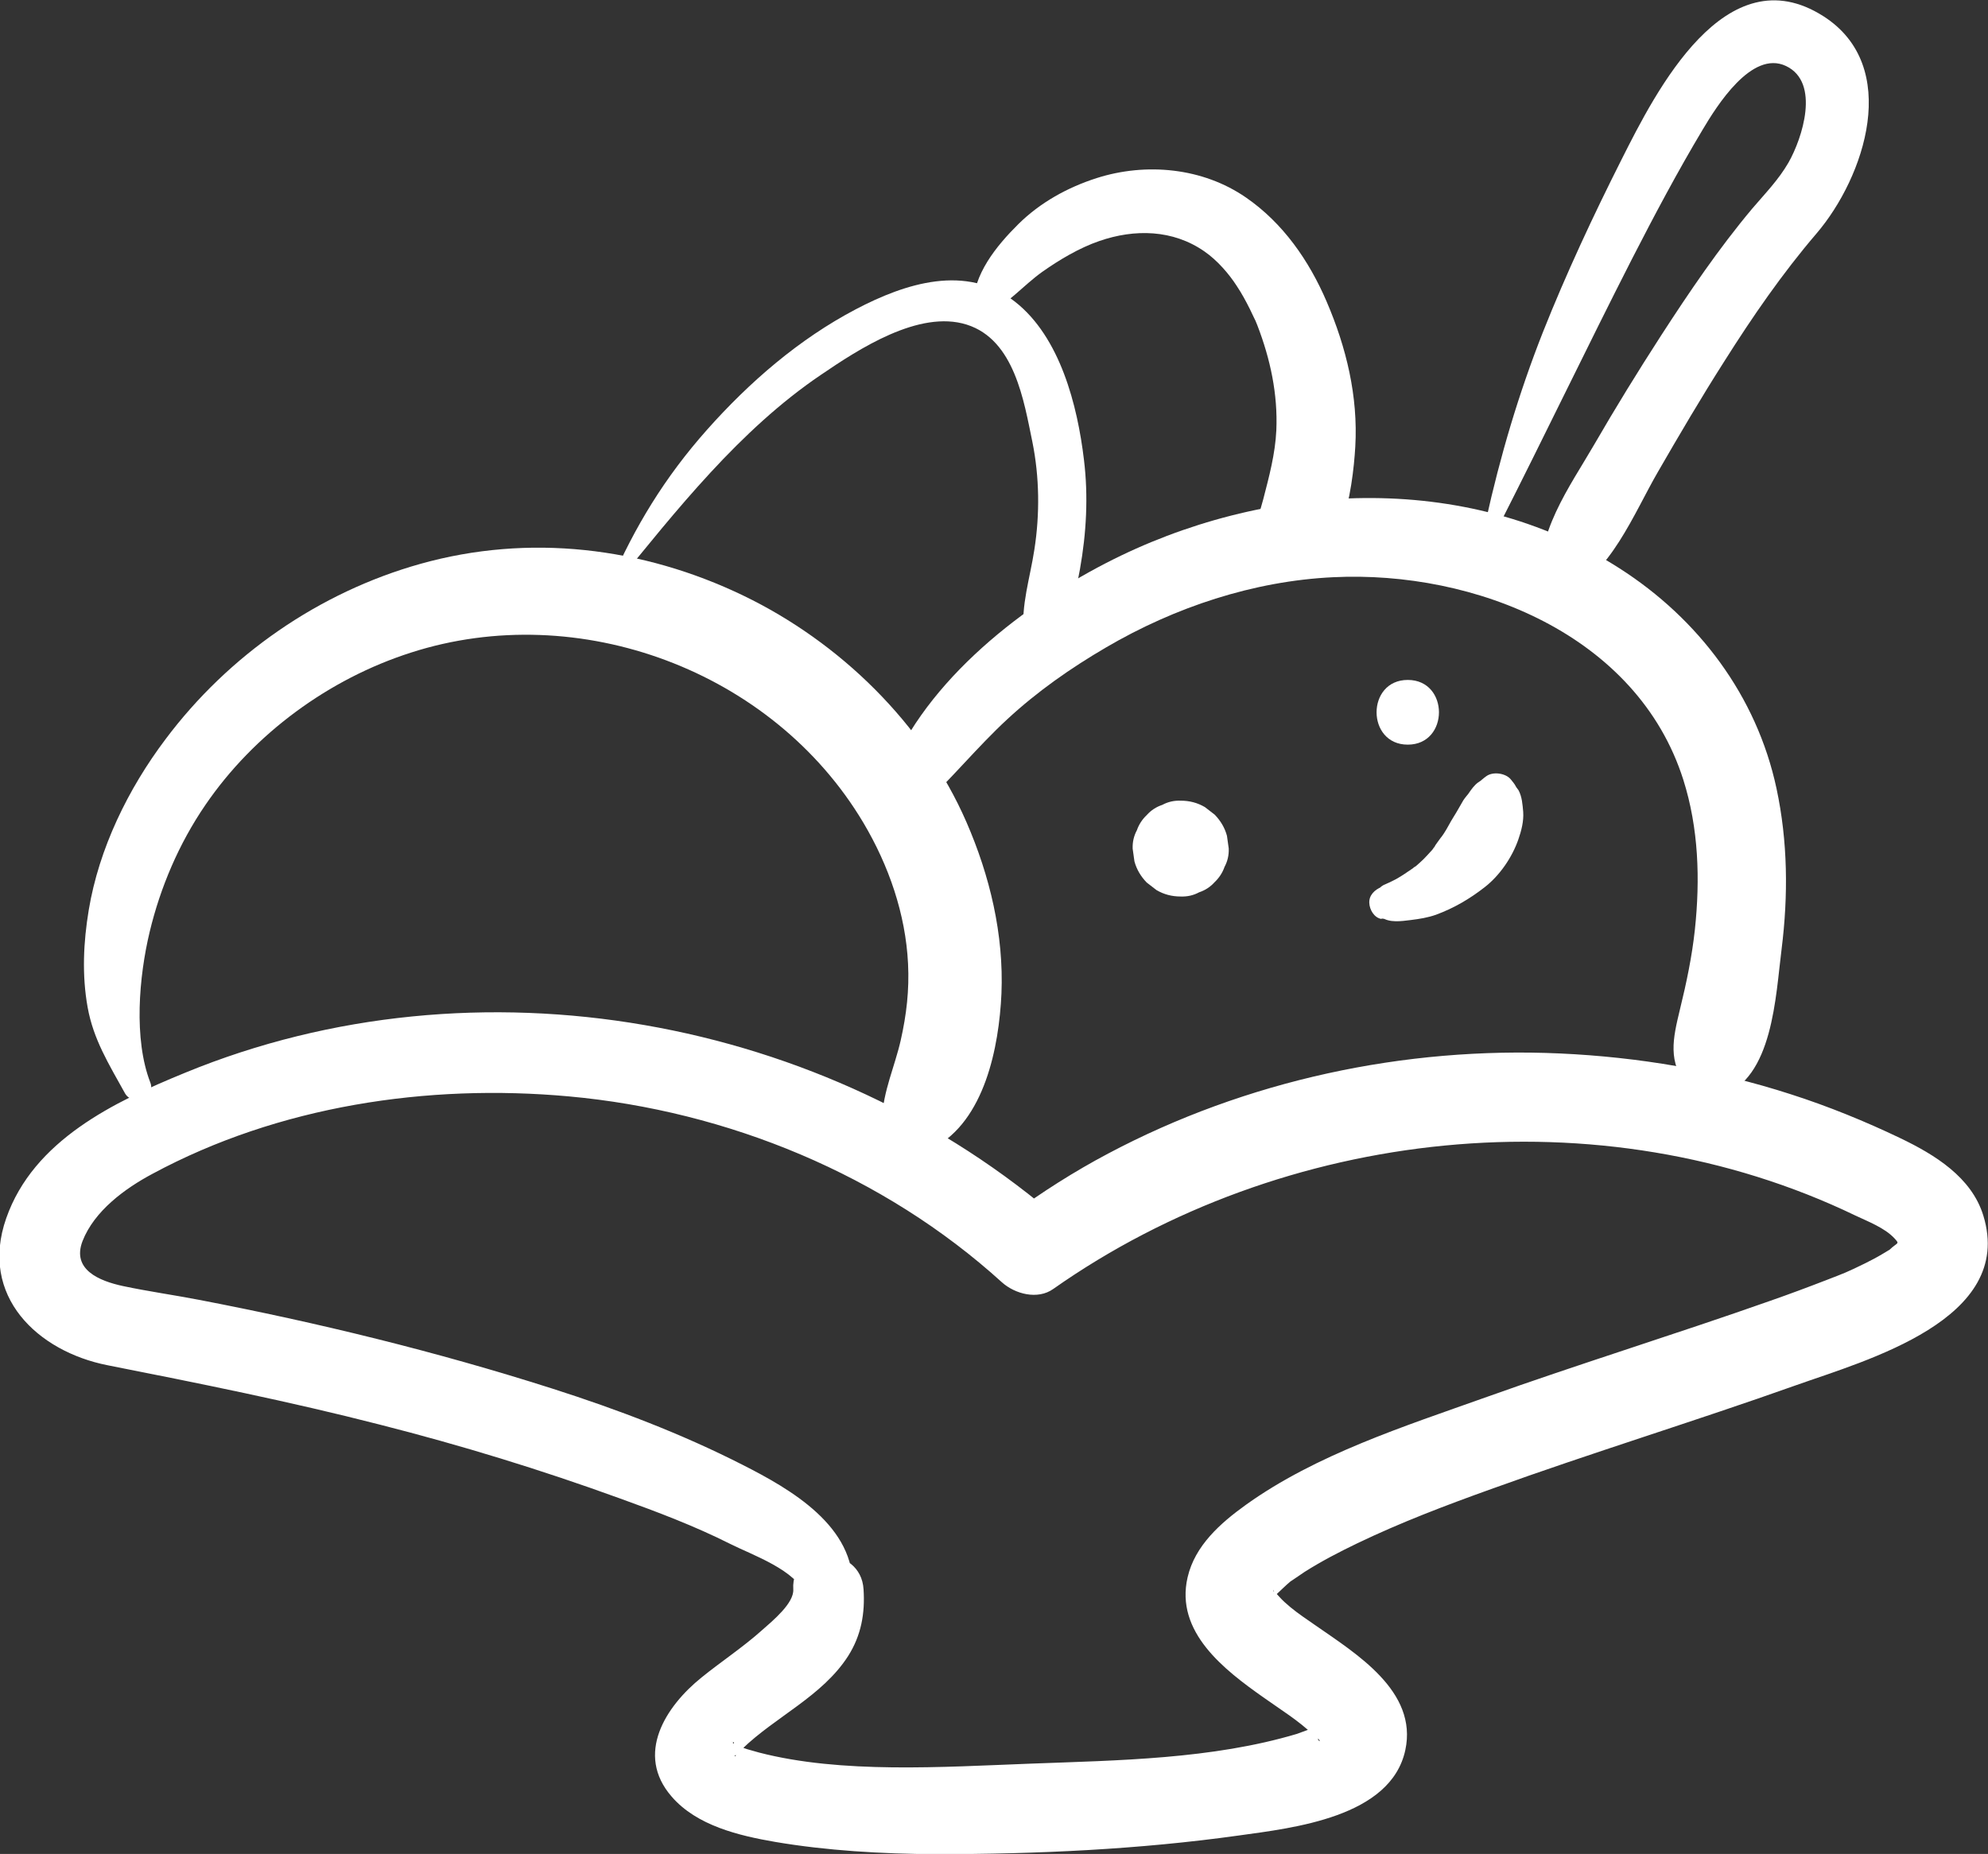 <?xml version="1.0" encoding="UTF-8"?>
<svg id="Capa_2" data-name="Capa 2" xmlns="http://www.w3.org/2000/svg" viewBox="0 0 89.39 83.38">
  <rect x="0" y="0" width="89.39" height="83.38" fill="#333333" stroke="none"/>
  <defs>
    <style>
      .cls-1 {
        fill: #fff;
      }
    </style>
  </defs>
  <g id="Capa_6" data-name="Capa 6">
    <g>
      <path class="cls-1" d="m38.34,71.47c.13-2.82-2.78-4.49-4.95-5.59-2.75-1.4-5.62-2.49-8.56-3.43-5.2-1.66-10.52-2.96-15.88-3.99-1.14-.22-2.29-.38-3.42-.62-1.07-.23-2.31-.74-1.82-2.02.53-1.36,1.91-2.37,3.15-3.03,5.66-3.05,12.36-4.06,18.72-3.48,7.14.65,14.15,3.53,19.47,8.36.59.53,1.61.8,2.31.3,10.34-7.27,24.6-8.83,36.07-3.3.57.27,1.31.55,1.75,1.02.26.28.14.17-.22.52-.21.2.31-.19-.02.01-.1.06-.2.12-.3.18-.25.15-.52.29-.78.42-.86.42-.91.43-1.71.74-.85.33-1.71.65-2.57.95-4.25,1.5-8.57,2.83-12.82,4.35-3.62,1.29-7.59,2.56-10.74,4.82-1.14.82-2.29,1.83-2.62,3.26-.57,2.46,1.65,4.16,3.41,5.4.8.57,1.58,1.04,2.27,1.71.18.17.33.21.19.21.21.01-.07.17,0-.23.04-.25-.03-.13.17-.48-.22.37.31-.32.12-.12-.35.36.34-.11-.03.04-.2.08-.39.22-.58.31.49-.23-.42.13-.63.2-3.82,1.14-8.02,1.19-11.99,1.34s-8.5.46-12.2-.5c-.18-.05-.35-.1-.53-.15-.08-.02-.5-.19-.32-.11s-.18-.1-.24-.14-.11-.08-.17-.11c.26.13.05.12.09.06.05-.1.06.17.02.02.1.37.05.04.12.35.08.38-.19.2,0,.2,0,0-.21.2,0,.01.1-.09.18-.19.27-.29,1.51-1.46,3.6-2.37,4.76-4.17.6-.94.77-1.94.7-3.01-.12-2.02-3.28-2.03-3.16,0,.04.62-.92,1.41-1.42,1.85-.85.76-1.81,1.39-2.7,2.11-1.63,1.31-3,3.46-1.35,5.36,1.13,1.31,3.03,1.76,4.66,2.04,2.29.39,4.79.54,7.22.55,4.53,0,9.14-.21,13.63-.84,2.44-.34,6.83-.82,7.48-3.84.57-2.65-2.22-4.34-4.04-5.61-.39-.27-.78-.53-1.13-.82-.18-.15-.35-.3-.5-.47-.21-.22-.21-.24-.22-.24.07-.04-.1.1-.02-.09-.03.07.03.24.01.33-.08.36.06-.11.06-.13,0,.02-.2.39-.1.25.01-.02.08-.12.08-.14,0-.02.08-.12.09-.14.16-.17-.36.37-.05.08.22-.2.42-.41.65-.6.06-.05-.23.15.09-.06.19-.13.37-.25.56-.38.76-.48,1.55-.89,2.36-1.28,1.96-.94,3.93-1.69,6.02-2.44,4.54-1.64,9.16-3.05,13.71-4.67,3.15-1.12,9.86-2.95,8.42-7.63-.53-1.73-2.19-2.74-3.73-3.48s-3.25-1.44-4.94-1.98c-3.34-1.08-6.85-1.67-10.35-1.83-7.01-.32-14.13,1.21-20.33,4.5-1.53.81-2.99,1.74-4.39,2.77l2.31.3c-10.61-9.27-26.32-12.09-39.41-6.71-3.2,1.31-6.83,3.04-8.06,6.55s1.42,5.99,4.55,6.61c4.1.81,8.19,1.63,12.24,2.67,3.66.93,7.25,2.03,10.8,3.32,1.69.61,3.36,1.24,4.97,2.05.97.49,2.99,1.18,3.38,2.32s2.06.96,2.12-.29Z"/>
      <path class="cls-1" d="m6.76,48.69c-.76-1.96-.51-4.78-.03-6.78s1.31-3.96,2.5-5.7c2.19-3.21,5.56-5.68,9.25-6.86,7.54-2.43,16.27.81,20.34,7.65,1.14,1.92,1.9,4.1,2.01,6.34.06,1.19-.07,2.3-.33,3.45s-.79,2.29-.84,3.52,1.32,1.84,2.3,1.32c2.32-1.22,2.96-4.55,3.07-6.94.11-2.66-.52-5.3-1.58-7.73-1.93-4.42-5.69-8.08-10.02-10.17-4.54-2.19-9.65-2.8-14.53-1.43-4.56,1.28-8.63,4.11-11.46,7.89-1.68,2.23-2.99,4.91-3.45,7.68-.24,1.45-.31,2.92-.05,4.37s.95,2.55,1.68,3.87c.34.6,1.4.19,1.14-.48h0Z"/>
      <path class="cls-1" d="m41.45,36.27c1.34-1.25,2.49-2.67,3.84-3.92s2.85-2.3,4.44-3.23c3.09-1.81,6.63-2.99,10.22-3.16,6.36-.31,13.67,2.59,15.74,9.11.69,2.18.76,4.48.52,6.74-.13,1.21-.38,2.4-.67,3.58-.32,1.33-.57,2.37.36,3.51.32.39,1.01.54,1.47.39,2.36-.77,2.47-4.52,2.74-6.61.3-2.4.28-4.84-.23-7.22-.89-4.16-3.51-7.63-7.06-9.9-6.93-4.44-15.98-3.91-23.1-.23-3.99,2.06-8.42,5.58-9.94,9.96-.35.99.99,1.61,1.67.97h0Z"/>
      <path class="cls-1" d="m27.65,26.34c2.76-3.39,5.61-7.01,9.26-9.48,1.69-1.15,4.41-2.94,6.56-2.26s2.57,3.44,2.95,5.27c.32,1.58.34,3.25.09,4.85-.2,1.31-.6,2.47-.48,3.81.05.5.62.8,1.01.42.97-.94,1.29-2.04,1.52-3.35.29-1.63.38-3.28.18-4.92-.29-2.44-1.07-5.52-3.1-7.11-2.19-1.72-4.93-.83-7.16.34-2.55,1.34-4.78,3.27-6.69,5.42s-3.25,4.37-4.34,6.88c-.05.12.1.27.2.15h0Z"/>
      <path class="cls-1" d="m44.36,14.15c.94-.46,1.65-1.31,2.5-1.92.78-.55,1.67-1.08,2.57-1.39,1.59-.55,3.31-.52,4.73.47.58.4,1.11,1.02,1.45,1.55.22.33.41.68.59,1.04.07.15.14.29.21.44.11.25-.08-.21.02.03.04.09.07.18.11.27.58,1.51.92,3.08.85,4.71-.05,1.06-.32,2.07-.59,3.11-.23.89-.76,2.11-.19,2.96.27.41.74.77,1.26.72,2.45-.2,2.96-4.19,3.07-6.05.13-2.26-.4-4.46-1.29-6.53-.79-1.84-1.96-3.53-3.63-4.68-1.94-1.34-4.49-1.58-6.71-.87-1.31.42-2.54,1.1-3.52,2.07s-2.05,2.28-2.03,3.7c0,.32.34.49.61.35h0Z"/>
      <path class="cls-1" d="m67.39,23.66c2.03-3.99,3.96-8.03,5.99-12.01,1.01-1.97,2.05-3.93,3.18-5.82.62-1.04,2.2-3.6,3.75-2.86s.73,3.25.11,4.34c-.45.78-1.05,1.39-1.63,2.07-1.51,1.8-2.83,3.75-4.1,5.71-1.04,1.61-2.05,3.25-3.01,4.91-1.09,1.88-2.7,4.06-2.35,6.35.07.47.64.55.99.4,2.09-.91,3.15-3.67,4.23-5.53.97-1.68,1.95-3.35,2.99-4.98,1.27-2.01,2.6-3.94,4.14-5.74,2.17-2.54,3.83-7.52.31-9.77-4.4-2.81-7.53,3.37-9.07,6.43-1.28,2.54-2.49,5.13-3.54,7.77-1.1,2.79-1.92,5.57-2.57,8.5-.07.33.4.57.57.24h0Z"/>
      <path class="cls-1" d="m53.09,40.32c.3.01.57-.05.83-.19.27-.09.5-.24.69-.45.21-.2.36-.43.45-.69.14-.26.2-.53.19-.83l-.08-.57c-.1-.37-.29-.68-.55-.95l-.44-.34c-.34-.2-.7-.29-1.09-.29-.3-.01-.57.05-.83.19-.27.09-.5.24-.69.45-.21.2-.36.43-.45.69-.14.26-.2.53-.19.83l.08.57c.1.37.29.68.55.95l.44.34c.34.2.7.29,1.09.29h0Z"/>
      <path class="cls-1" d="m63.3,33.49c1.87,0,1.87-2.91,0-2.91s-1.87,2.91,0,2.91h0Z"/>
      <path class="cls-1" d="m62.13,41.31c.14.02.27.04.41.06l-.41-.11c.35.25.88.17,1.29.12s.78-.11,1.15-.24c.81-.3,1.51-.71,2.19-1.24s1.23-1.34,1.51-2.14c.14-.4.25-.83.22-1.25-.03-.33-.05-.67-.21-.97-.07-.1-.14-.19-.22-.28.13.18.16.21.1.11-.06-.12-.15-.22-.23-.32-.23-.28-.8-.36-1.1-.14-.14.1-.27.22-.4.33l.5-.29c-.2.08-.32.13-.48.25s-.28.29-.4.46c-.06.09-.22.26.06-.06-.1.12-.24.28-.31.39-.15.25-.28.5-.44.75s-.28.51-.44.75c-.05.07-.09.13-.14.2-.07.09-.03.04.13-.17-.09.11-.18.22-.26.34-.08.12-.18.24-.25.37.23-.36.13-.16.05-.07-.04.05-.09.11-.14.16-.1.11-.2.22-.31.33s-.22.2-.33.3c-.08.07-.24.14.03-.02-.06.03-.11.08-.17.12-.25.17-.49.34-.76.49-.12.06-.24.12-.36.18.23-.11-.14.06-.19.08-.17.09-.28.23-.39.38l.29-.29c-.08.04-.08.04,0,0-.3.12-.57.37-.55.72.01.3.22.67.55.72h0Z"/>
    </g>
  </g>
</svg>